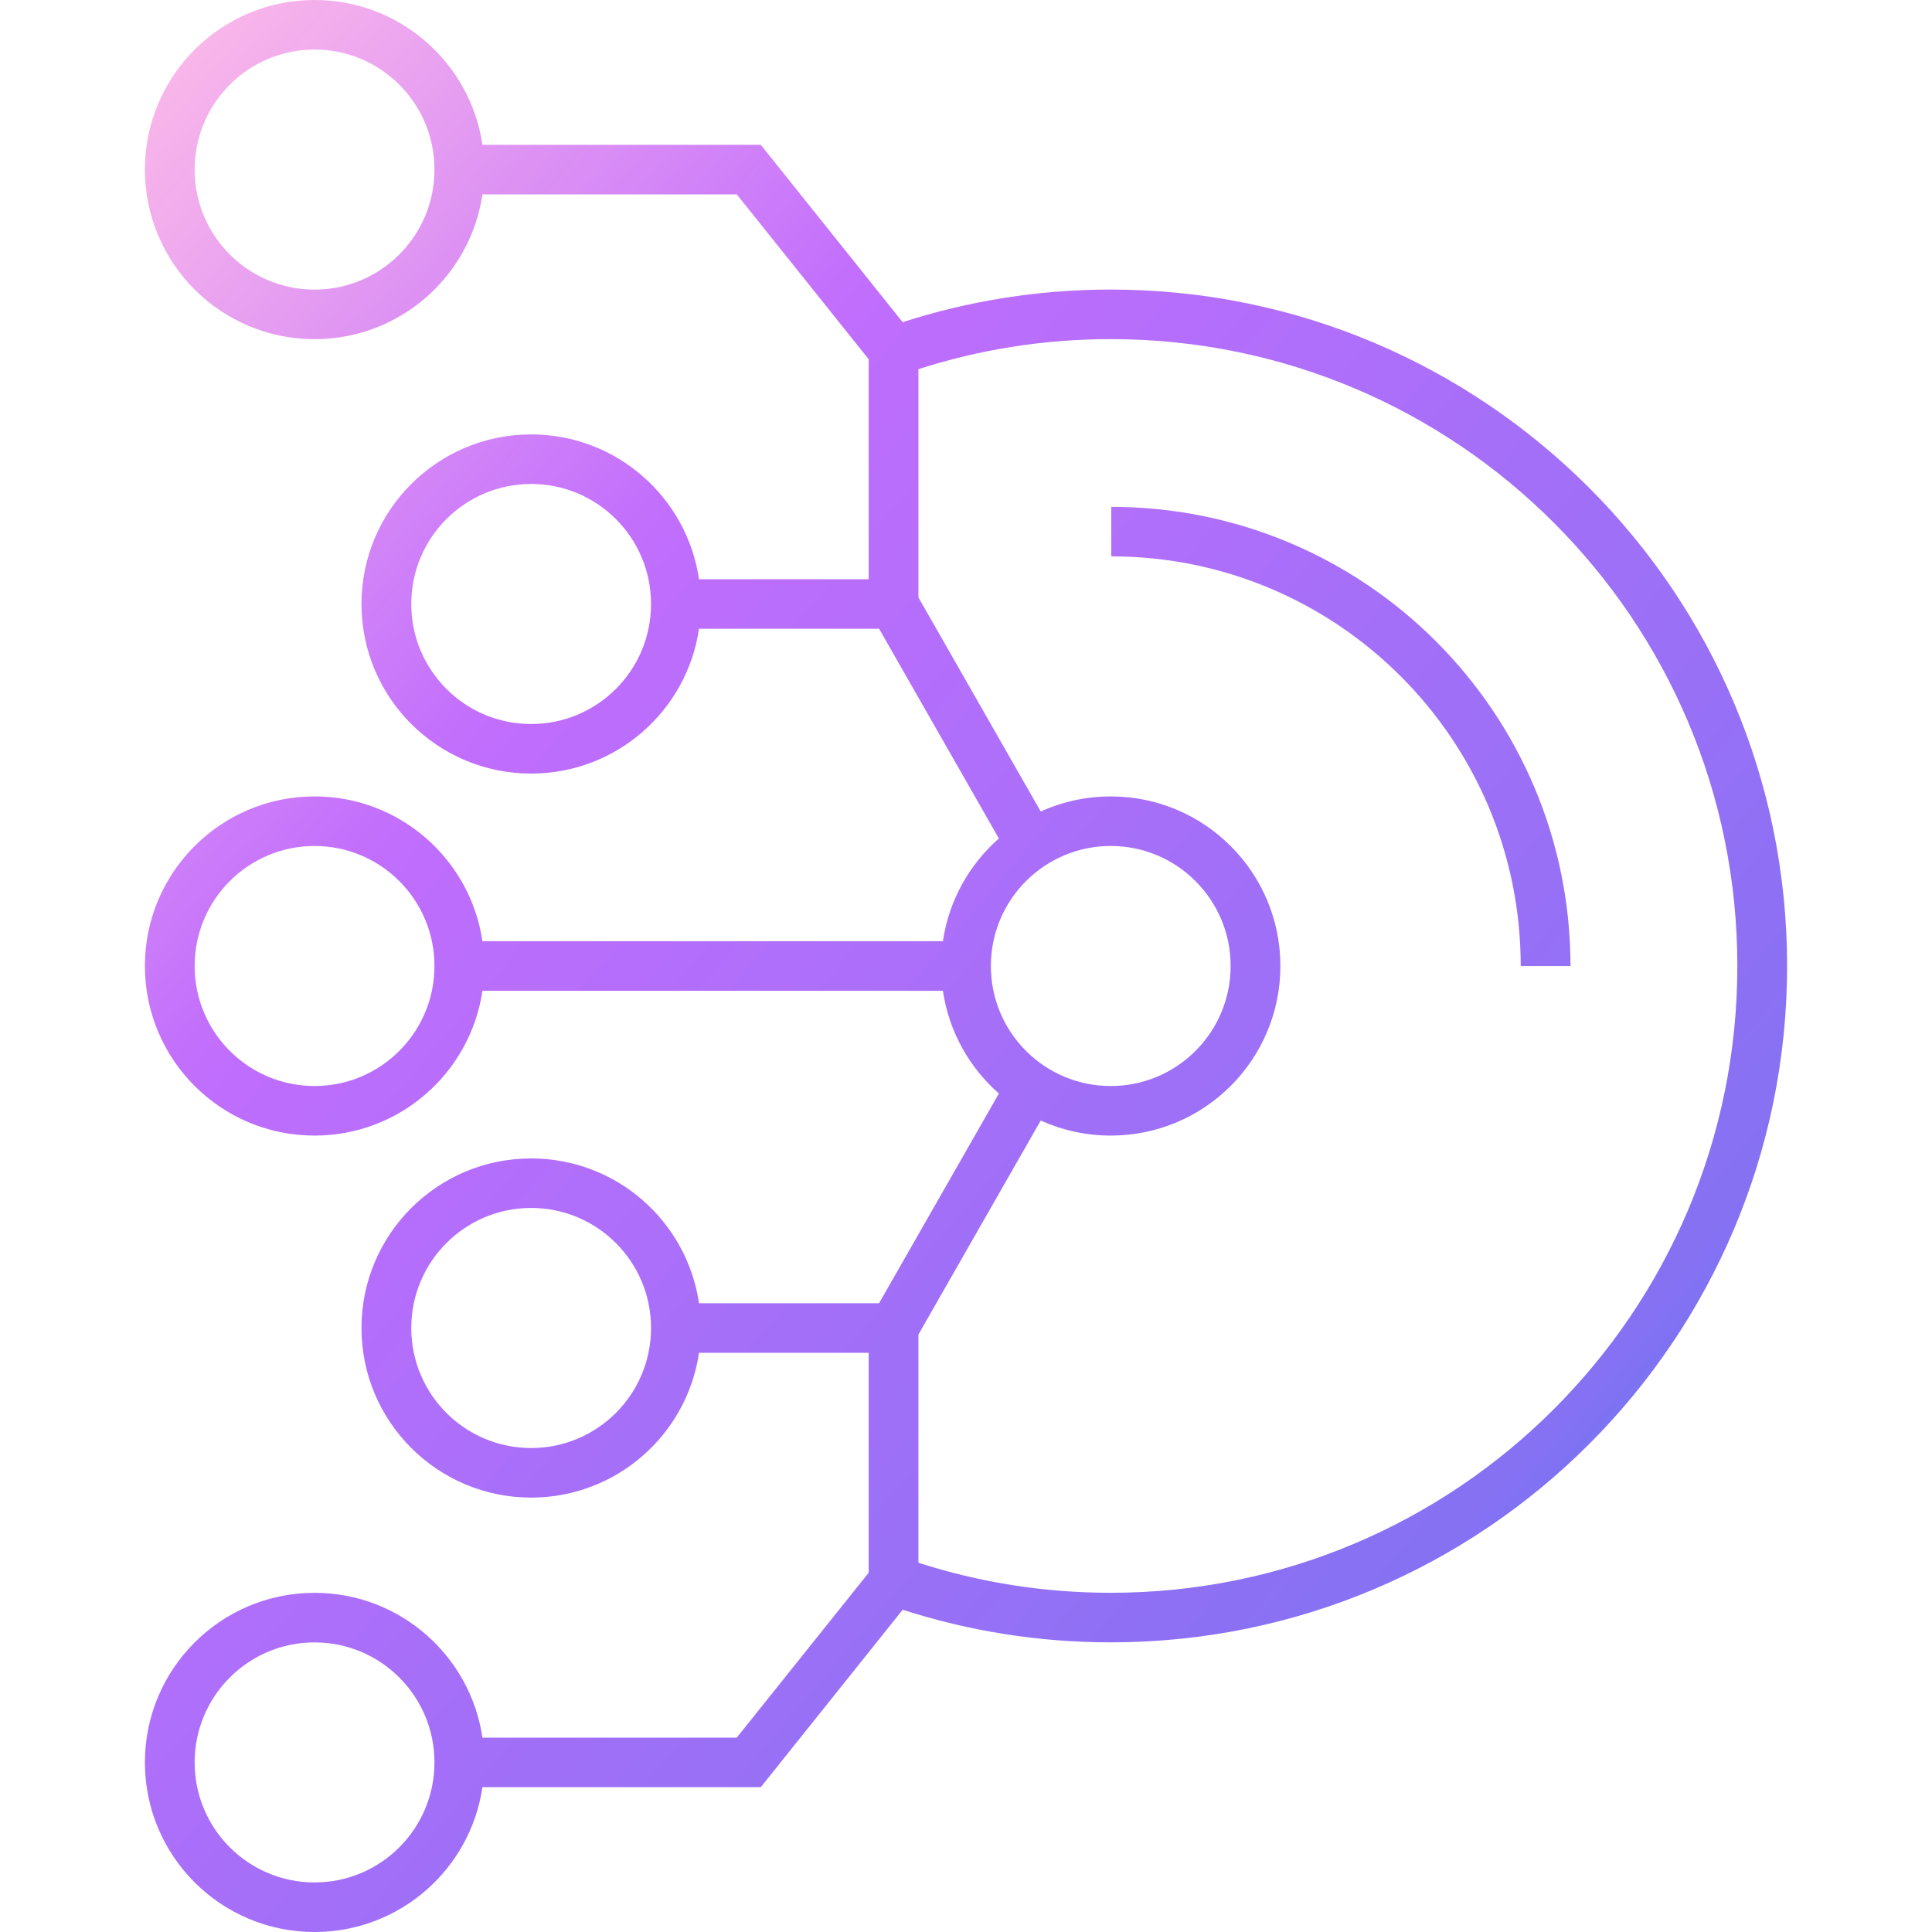 <?xml version="1.0" encoding="UTF-8"?>
<svg xmlns="http://www.w3.org/2000/svg" width="40" height="40" viewBox="0 0 40 40" fill="none">
  <g id="icon-36-5">
    <g id="icon-36-5_2">
      <path id="Union" fill-rule="evenodd" clip-rule="evenodd" d="M4.03 3.511C4.03 2.136 5.144 1.026 6.513 1.026C7.881 1.026 8.995 2.136 8.995 3.511C8.995 4.886 7.881 5.996 6.513 5.996C5.144 5.996 4.03 4.886 4.03 3.511ZM6.513 0C4.57 0 3 1.574 3 3.511C3 5.448 4.57 7.022 6.513 7.022C8.28 7.022 9.74 5.718 9.988 4.024H15.254L17.985 7.437V11.993H14.472C14.224 10.298 12.765 8.994 10.997 8.994C9.055 8.994 7.484 10.568 7.484 12.505C7.484 14.442 9.055 16.016 10.997 16.016C12.764 16.016 14.224 14.712 14.472 13.018H18.201L20.681 17.36C20.069 17.897 19.645 18.644 19.522 19.487H9.988C9.74 17.793 8.28 16.489 6.513 16.489C4.57 16.489 3 18.064 3 20C3 21.937 4.57 23.511 6.513 23.511C8.28 23.511 9.74 22.207 9.988 20.513H19.522C19.645 21.356 20.069 22.103 20.681 22.64L18.2 26.982H14.472C14.224 25.288 12.765 23.984 10.997 23.984C9.055 23.984 7.484 25.558 7.484 27.495C7.484 29.431 9.055 31.006 10.997 31.006C12.764 31.006 14.224 29.702 14.472 28.008H17.985V32.562L15.254 35.976H9.988C9.74 34.282 8.28 32.978 6.513 32.978C4.57 32.978 3 34.552 3 36.489C3 38.426 4.57 40 6.513 40C8.28 40 9.74 38.696 9.988 37.002H15.751L18.689 33.328C20.047 33.766 21.494 34.003 22.997 34.003C30.733 34.003 37 27.731 37 19.999C37 12.267 30.733 5.995 22.997 5.995C21.494 5.995 20.046 6.232 18.688 6.67L15.751 2.998H9.988C9.74 1.304 8.28 0 6.513 0ZM22.997 16.489C22.48 16.489 21.989 16.601 21.547 16.801L19.015 12.369V7.643C20.269 7.239 21.607 7.021 22.997 7.021C30.159 7.021 35.97 12.829 35.97 19.999C35.97 27.169 30.159 32.977 22.997 32.977C21.607 32.977 20.269 32.759 19.015 32.355V27.63L21.547 23.199C21.989 23.399 22.48 23.511 22.997 23.511C24.939 23.511 26.509 21.937 26.509 20C26.509 18.063 24.939 16.489 22.997 16.489ZM22.997 17.515C21.628 17.515 20.515 18.625 20.515 20C20.515 21.375 21.628 22.485 22.997 22.485C24.366 22.485 25.479 21.375 25.479 20C25.479 18.625 24.366 17.515 22.997 17.515ZM23.008 11.519C27.687 11.519 31.485 15.314 31.485 20.001H32.515C32.515 14.752 28.261 10.494 23.008 10.494V11.519ZM6.513 17.515C5.144 17.515 4.03 18.625 4.03 20C4.03 21.375 5.144 22.485 6.513 22.485C7.881 22.485 8.995 21.375 8.995 20C8.995 18.625 7.881 17.515 6.513 17.515ZM6.513 34.004C5.144 34.004 4.03 35.114 4.03 36.489C4.03 37.864 5.144 38.974 6.513 38.974C7.881 38.974 8.995 37.864 8.995 36.489C8.995 35.114 7.881 34.004 6.513 34.004ZM10.997 10.02C9.628 10.02 8.515 11.13 8.515 12.505C8.515 13.88 9.628 14.99 10.997 14.99C12.366 14.99 13.479 13.88 13.479 12.505C13.479 11.13 12.366 10.02 10.997 10.02ZM10.997 25.009C9.628 25.009 8.515 26.12 8.515 27.495C8.515 28.87 9.628 29.98 10.997 29.98C12.366 29.98 13.479 28.87 13.479 27.495C13.479 26.12 12.366 25.009 10.997 25.009Z" fill="url(#paint0_linear_10_1222)"></path>
    </g>
  </g>
  <defs>
    <linearGradient id="paint0_linear_10_1222" x1="54" y1="20" x2="14.523" y2="-13.556" gradientUnits="userSpaceOnUse">
      <stop stop-color="#1E85E9"></stop>
      <stop offset="0.203" stop-color="#8671F3"></stop>
      <stop offset="0.707" stop-color="#C06CFD" stop-opacity="0.99"></stop>
      <stop offset="1" stop-color="#FFBEE8"></stop>
    </linearGradient>
  </defs>
</svg>
